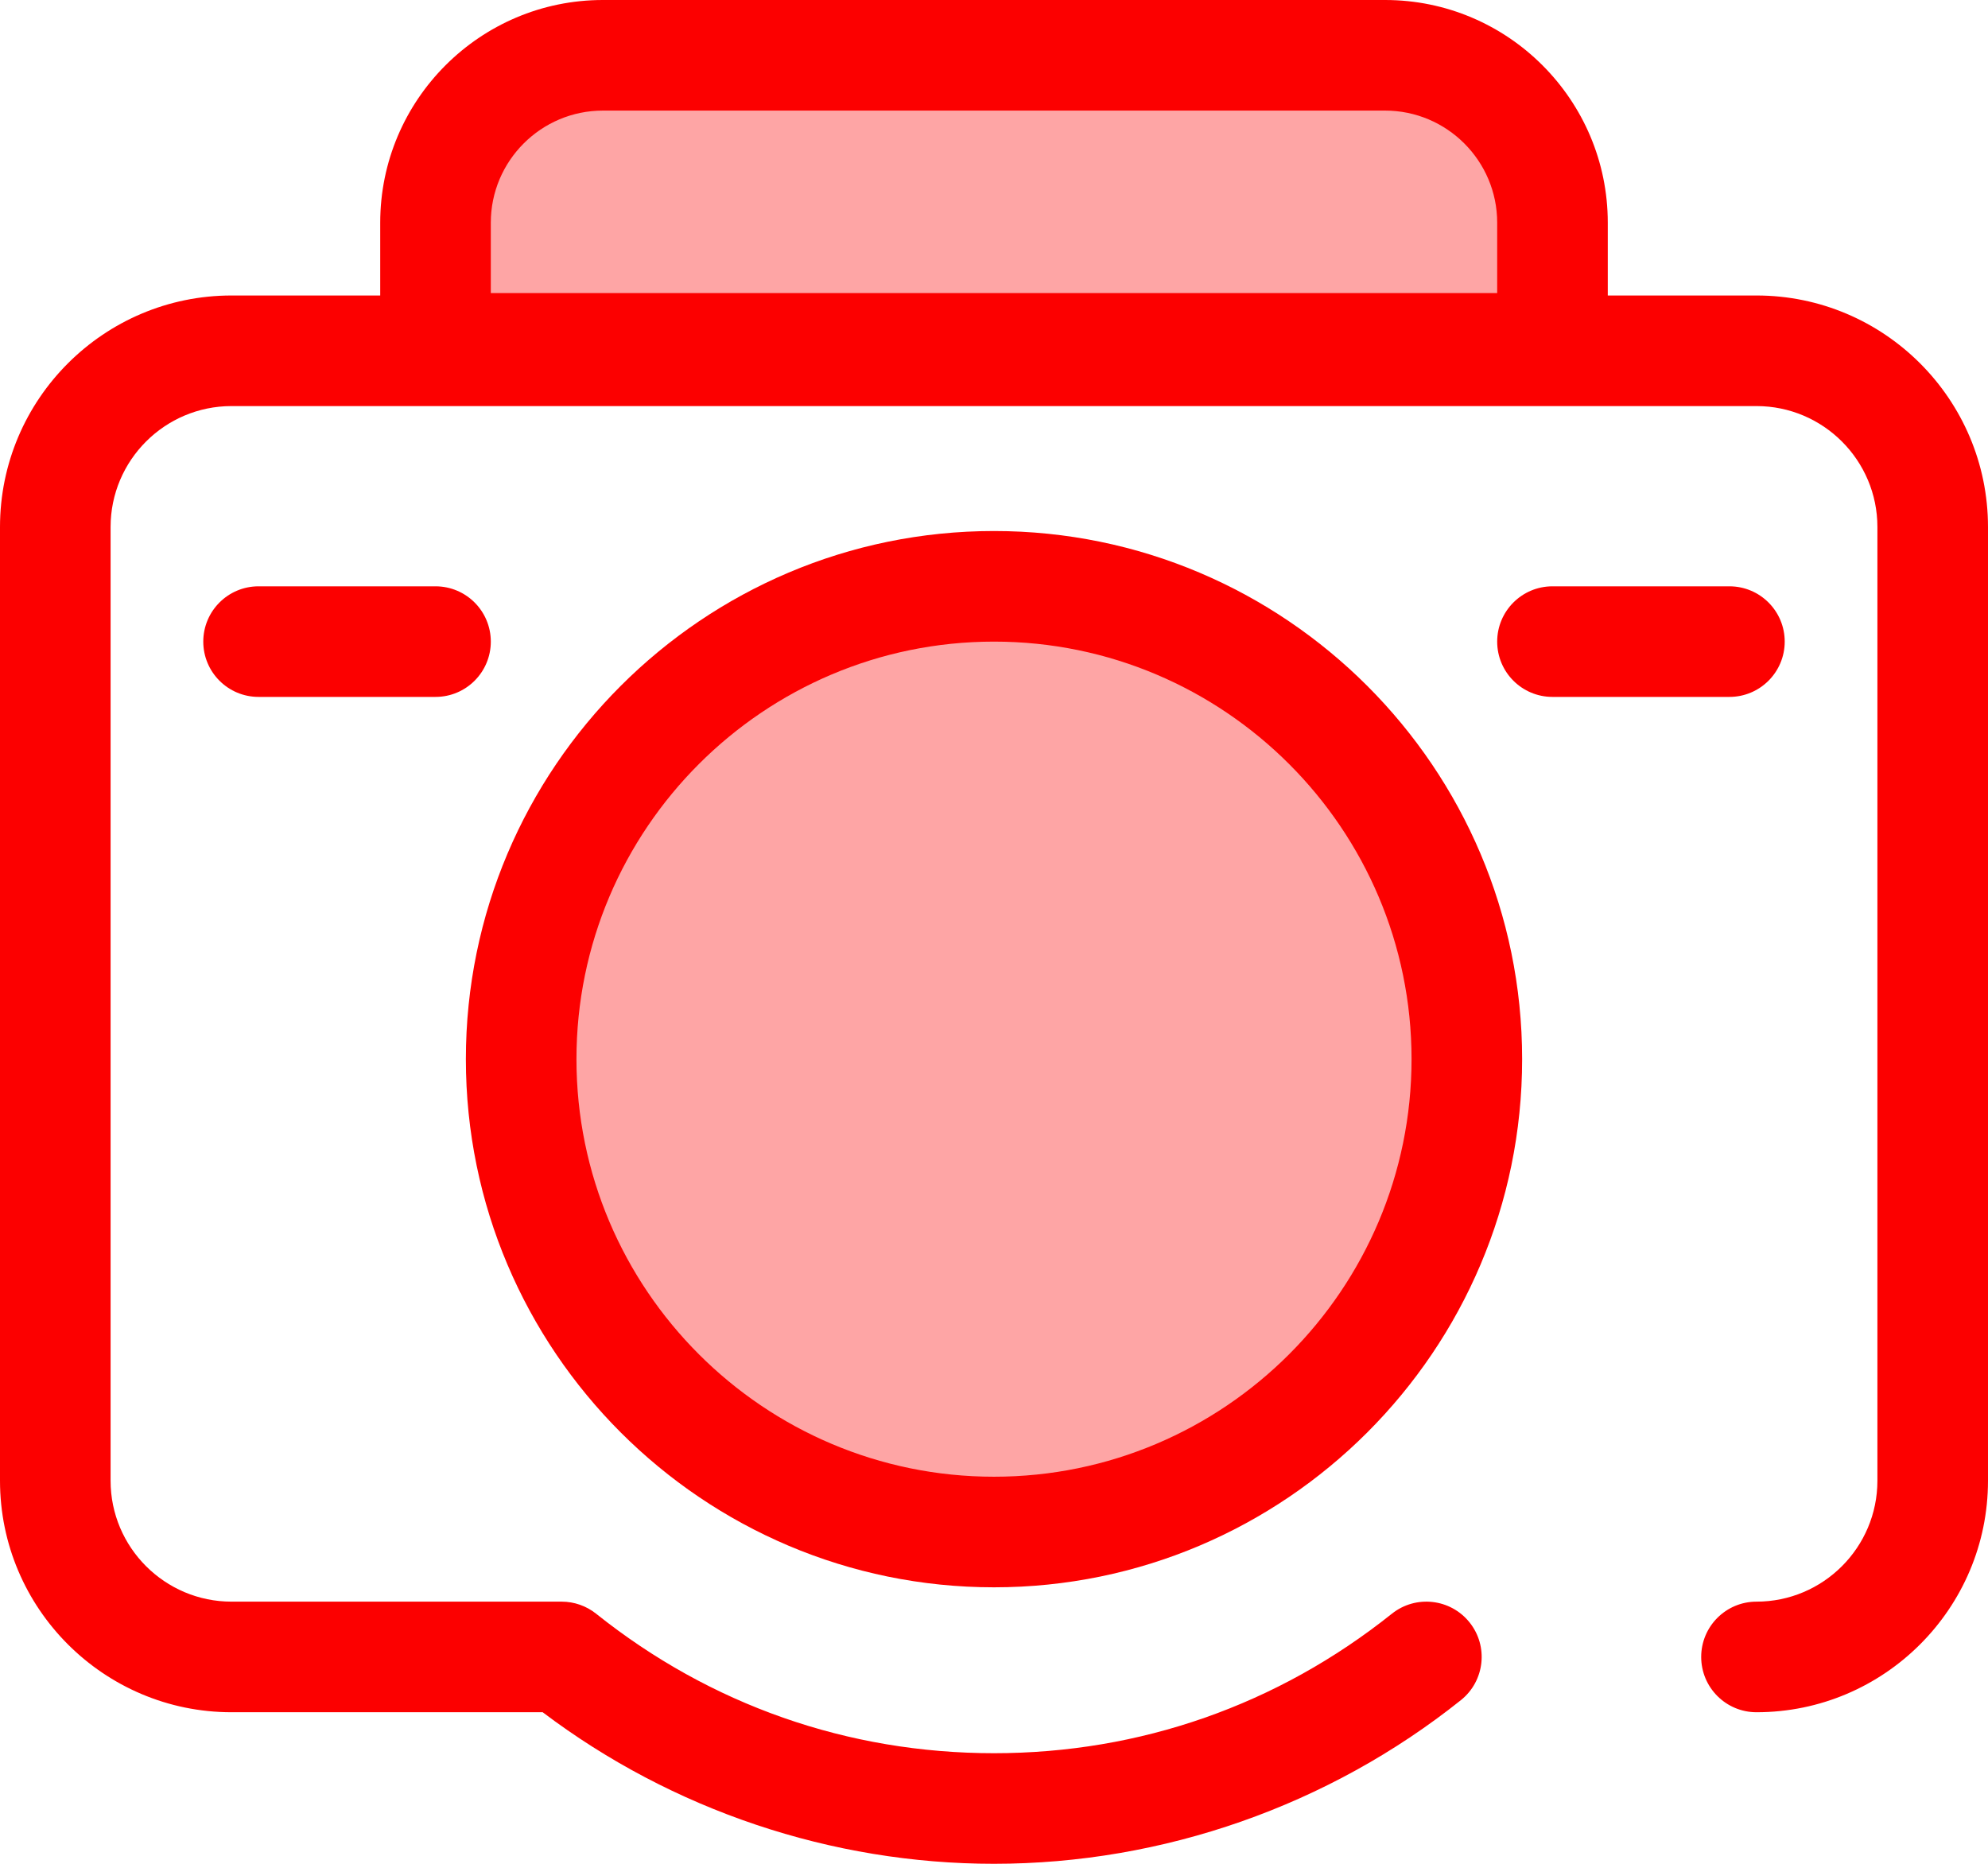 <?xml version="1.0" encoding="UTF-8"?>
<svg width="512px" height="480px" viewBox="0 0 512 480" version="1.1" xmlns="http://www.w3.org/2000/svg" xmlns:xlink="http://www.w3.org/1999/xlink">
    <!-- Generator: Sketch 52.5 (67469) - http://www.bohemiancoding.com/sketch -->
    <title>photo-camera</title>
    <desc>Created with Sketch.</desc>
    <g id="Page-1" stroke="none" stroke-width="1" fill="none" fill-rule="evenodd">
        <g id="photo-camera" fill="#fc0000">
            <path d="M399.834,89.717 L112.165,89.717 L112.165,57.35 C112.165,33.542 131.466,14.241 155.274,14.241 L356.725,14.241 C380.533,14.241 399.834,33.542 399.834,57.35 L399.834,89.716 L399.833,89.716 L399.834,89.717 Z" id="Path" fill-opacity="0.354"></path>
            <g id="Group">
                <path d="M399.833,103.958 L112.165,103.958 C104.3,103.958 97.924,97.581 97.924,89.717 L97.924,57.35 C97.924,25.728 123.65,-7.10542736e-15 155.274,-7.10542736e-15 L356.725,-7.10542736e-15 C388.349,-7.10542736e-15 414.075,25.726 414.075,57.35 L414.075,89.717 C414.075,97.581 407.699,103.958 399.833,103.958 Z M126.406,75.475 L385.592,75.475 L385.592,57.35 C385.592,41.433 372.641,28.482 356.724,28.482 L155.274,28.482 C139.357,28.482 126.406,41.433 126.406,57.35 L126.406,75.475 Z" id="Shape" fill-rule="nonzero"></path>
                <path d="M255.999,479.999 C214.18,479.999 173.106,466.172 139.764,440.967 L59.624,440.967 C26.747,440.967 0,414.217 0,381.341 L0,135.723 C0,102.846 26.747,76.1 59.624,76.1 L452.375,76.1 C485.252,76.1 511.999,102.847 511.999,135.724 L511.999,381.343 C511.999,414.22 485.251,440.967 452.375,440.967 C444.511,440.967 438.134,434.59 438.134,426.726 C438.134,418.862 444.511,412.485 452.375,412.485 C469.548,412.485 483.517,398.515 483.517,381.343 L483.517,135.723 C483.517,118.55 469.547,104.581 452.375,104.581 L59.624,104.581 C42.452,104.581 28.482,118.55 28.482,135.723 L28.482,381.342 C28.482,398.515 42.452,412.484 59.624,412.484 L144.646,412.484 C147.876,412.484 151.01,413.582 153.534,415.599 C182.955,439.097 218.388,451.518 256.001,451.518 C293.616,451.518 329.047,439.097 358.467,415.599 C364.615,410.692 373.575,411.694 378.483,417.838 C383.392,423.983 382.388,432.945 376.244,437.854 C342.213,465.03 299.511,479.999 255.999,479.999 Z" id="Path"></path>
            </g>
            <circle id="Oval" fill-opacity="0.353" cx="256" cy="272.78" r="121.78"></circle>
            <g id="Group" transform="translate(52, 136)">
                <path d="M203.999,272.794 C128.999,272.794 67.982,211.776 67.982,136.775 C67.982,61.774 128.999,0.758 203.999,0.758 C278.999,0.758 340.018,61.775 340.018,136.775 C340.018,211.775 279,272.794 203.999,272.794 Z M203.999,29.24 C144.704,29.24 96.464,77.48 96.464,136.775 C96.464,196.072 144.704,244.312 203.999,244.312 C263.296,244.312 311.536,196.072 311.536,136.775 C311.536,77.479 263.296,29.24 203.999,29.24 Z" id="Shape" fill-rule="nonzero"></path>
                <path d="M60.165,43.481 L14.594,43.481 C6.729,43.481 0.353,37.104 0.353,29.24 C0.353,21.376 6.729,14.999 14.594,14.999 L60.165,14.999 C68.03,14.999 74.406,21.376 74.406,29.24 C74.406,37.104 68.03,43.481 60.165,43.481 Z" id="Path"></path>
                <path d="M393.405,43.481 L347.834,43.481 C339.97,43.481 333.593,37.104 333.593,29.24 C333.593,21.376 339.97,14.999 347.833,14.999 L393.404,14.999 C401.268,14.999 407.645,21.376 407.645,29.24 C407.645,37.104 401.27,43.481 393.405,43.481 Z" id="Path"></path>
            </g>
        </g>
    </g>
</svg>